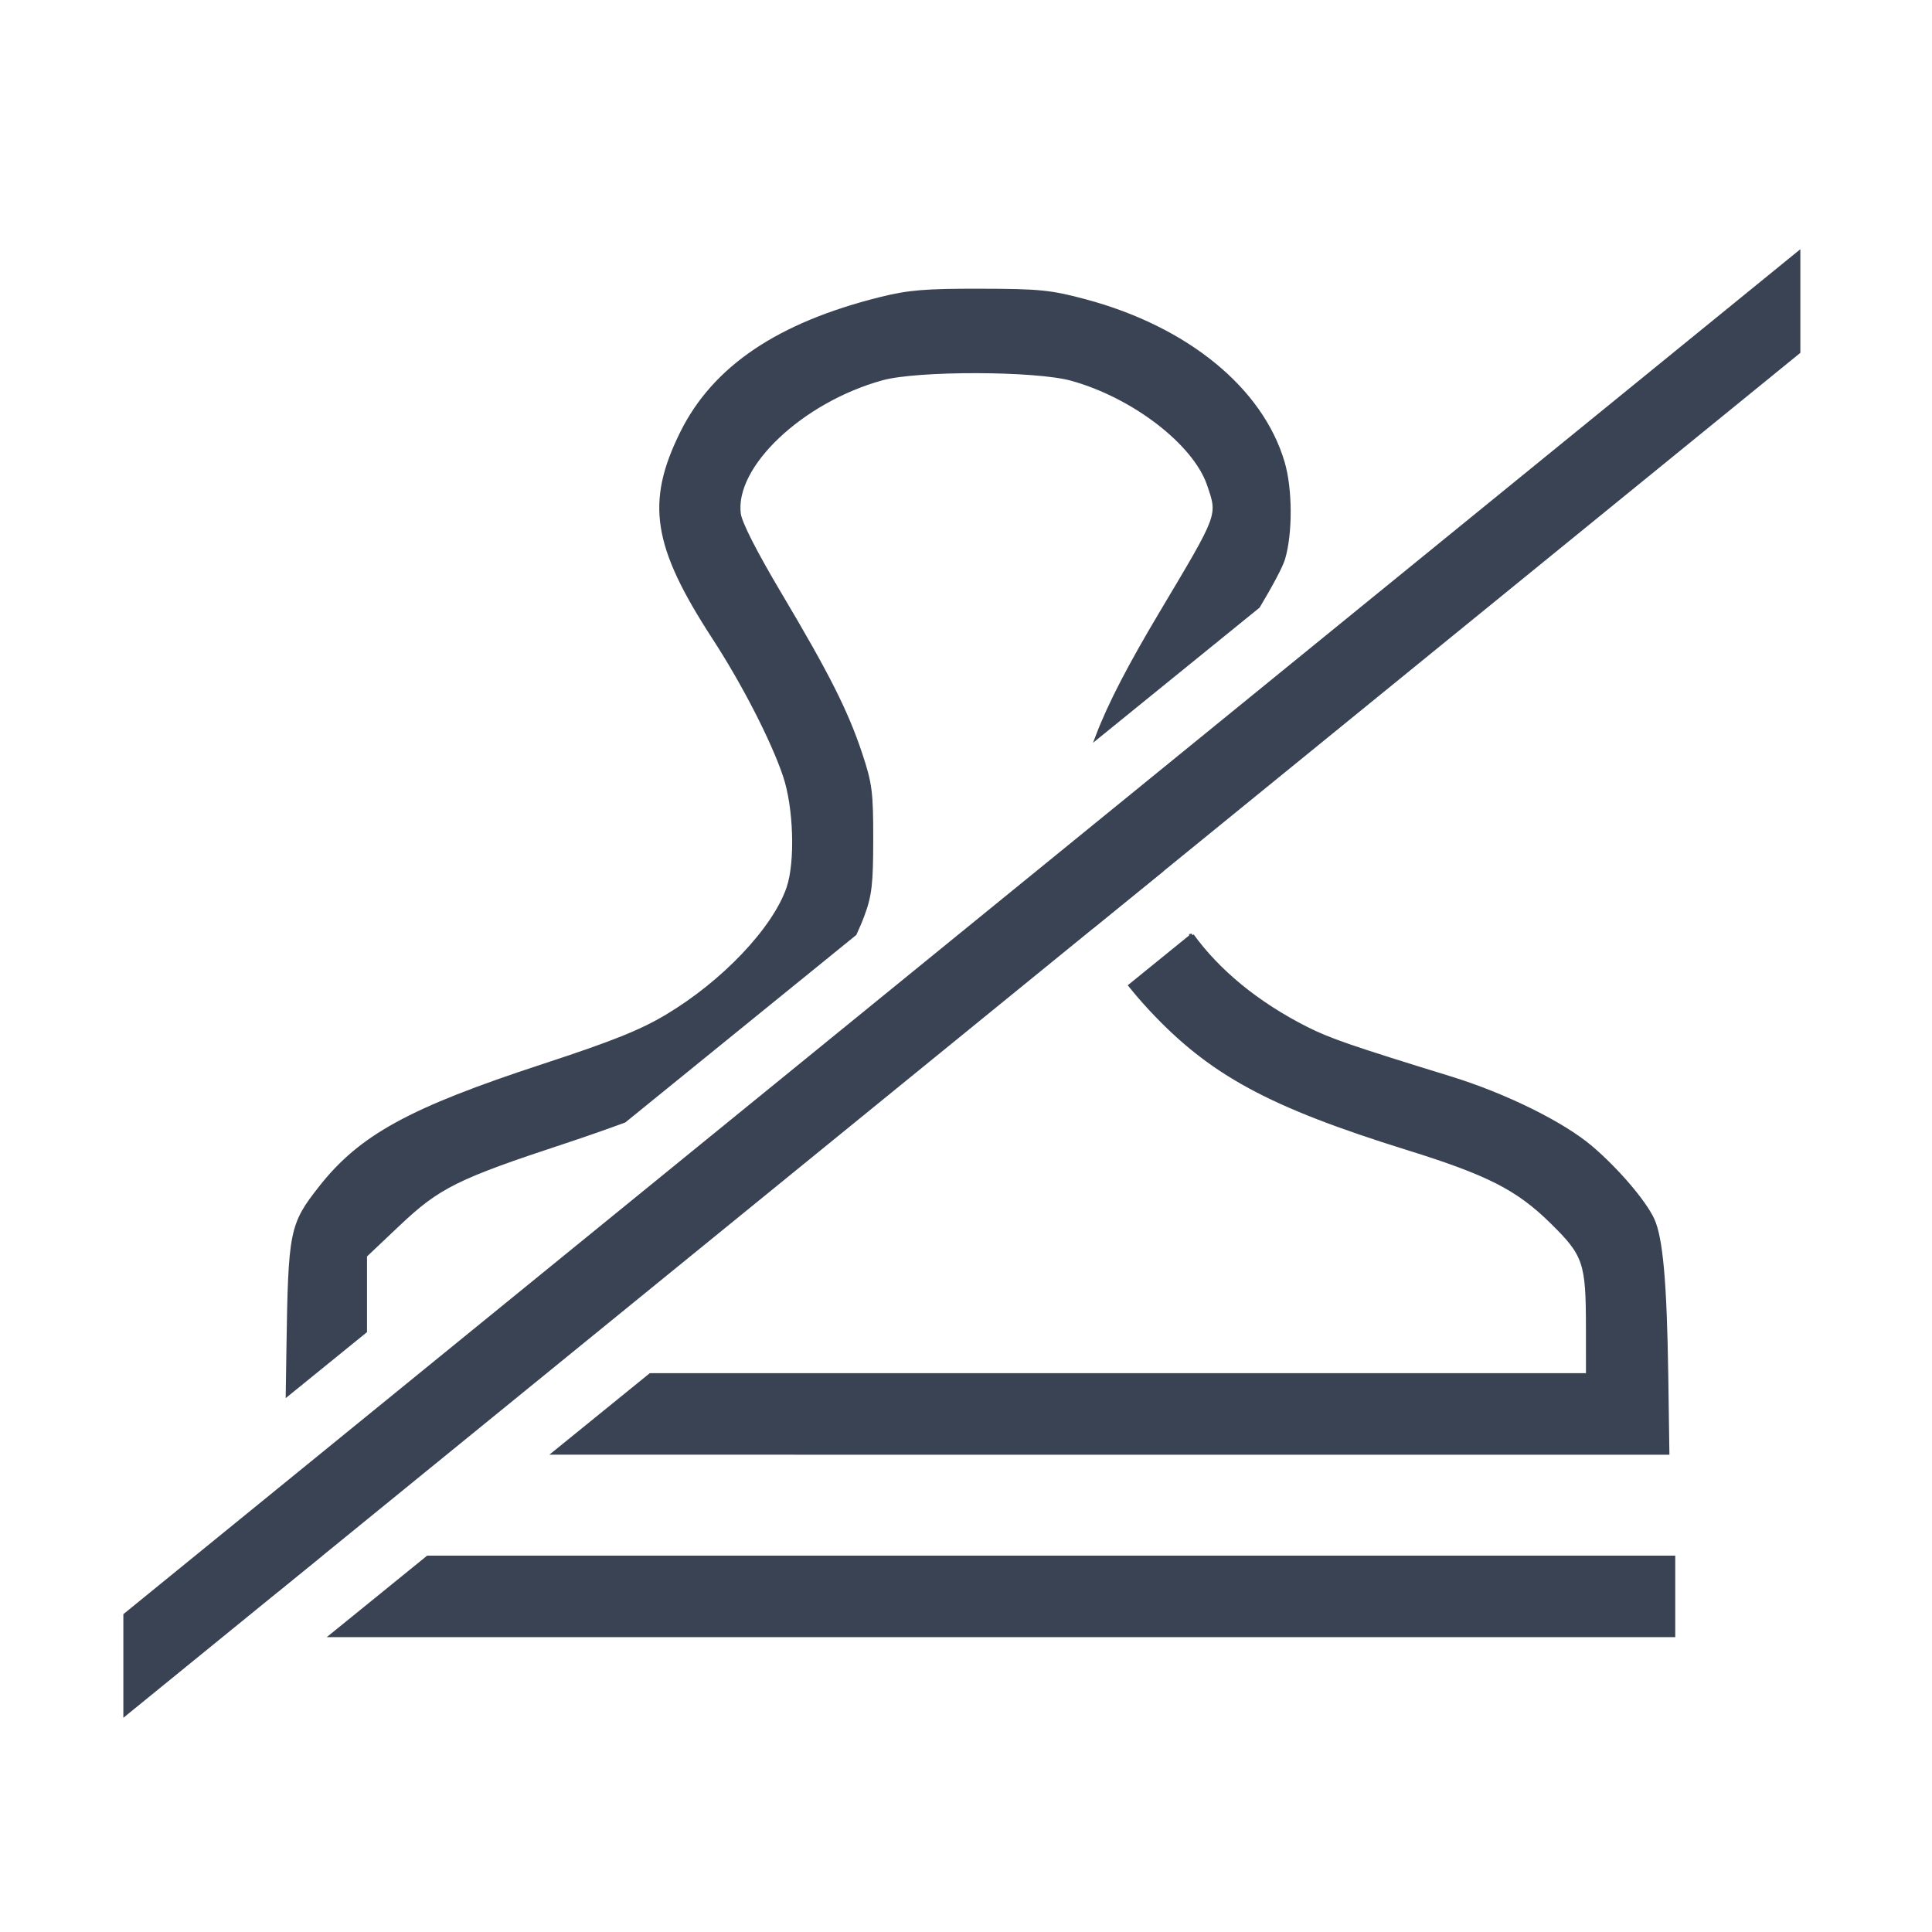 <svg width="120" height="120" version="1.1" viewBox="0 0 120 120" xmlns="http://www.w3.org/2000/svg">
 <g transform="matrix(.47 0 0 .47 -4.395 6.325)" fill="#3a4354" stroke="#3a4354">
  <g transform="translate(33.859 17.955)" stroke-width=".513">
   <path transform="translate(-33.859 -17.955)" d="m138.91 24.953c-7.266-0.014-9.466 0.169-13.188 1.096-13.489 3.357-21.99 9.097-26.256 17.73-4.533 9.174-3.635 14.904 4.24 27.016 3.93 6.045 7.755 13.488 9.359 18.213 1.417 4.172 1.652 11.437 0.482 14.877-1.838 5.405-8.571 12.51-16.104 16.992-3.431 2.042-7.075 3.498-16.359 6.543-17.547 5.754-24.064 9.326-29.375 16.092-3.856 4.912-4.013 5.699-4.25 21.293l-0.09 5.961 10.227-8.301v-9.988l4.352-4.119c5.341-5.056 7.724-6.24 22.068-10.965 2.622-0.864 5.358-1.827 7.838-2.736l30.455-24.721c0.374-0.812 0.727-1.63 1.037-2.465 0.969-2.61 1.143-4.116 1.148-9.998 6e-3 -6.24-0.137-7.358-1.443-11.287-1.861-5.597-4.34-10.511-10.678-21.168-3.213-5.404-5.211-9.325-5.375-10.551-0.851-6.348 8.246-14.966 18.91-17.914 4.688-1.296 20.296-1.26 25.057 0.057 8.185 2.264 16.283 8.495 18.146 13.963 1.418 4.162 1.539 3.834-6.244 16.889-4.118 6.908-6.805 12.007-8.496 16.449l21.244-17.242c1.684-2.812 3.012-5.291 3.309-6.291 1.004-3.382 0.98-9.196-0.051-12.701-2.857-9.708-12.718-17.758-26.15-21.346-4.545-1.214-6.032-1.363-13.814-1.377zm25.209 62.943-12.236 9.934c0.034 4.081 0.663 7.614 2.033 10.98l8.896-7.223c-0.357-1.487-0.561-2.984-0.561-4.481 0-2.652 0.635-5.74 1.867-9.211zm2.772 22.279-8.146 6.613c0.804 1.004 1.677 2.018 2.644 3.057 7.959 8.545 15.697 12.745 33.953 18.428 10.701 3.331 14.568 5.301 19.064 9.715 4.437 4.356 4.783 5.367 4.787 13.994l4e-3 6.285h-123.88l-12.641 10.26 55.803 2e-3h91.23l-0.146-10.133c-0.181-12.404-0.71-18.316-1.855-20.73-1.131-2.384-4.689-6.536-8.086-9.436-3.752-3.203-11.372-6.965-18.641-9.203-12.988-4-15.969-5.027-18.965-6.537-6.541-3.298-11.712-7.584-15.129-12.314zm-101.79 58.092-12.639 10.26h15.559l12.641-10.26z"/>
   <path transform="translate(-33.859 -17.955)" d="m46.314 192.38v3.996l4.922-3.996zm19.578 0-12.639 10.26h177.23v-10.26h-92.084z"/>
  </g>
  <path d="m25.968 206.45v-6.442l220.99-179.87v12.884l-220.99 179.87z" stroke-width=".63"/>
 </g>
</svg>
